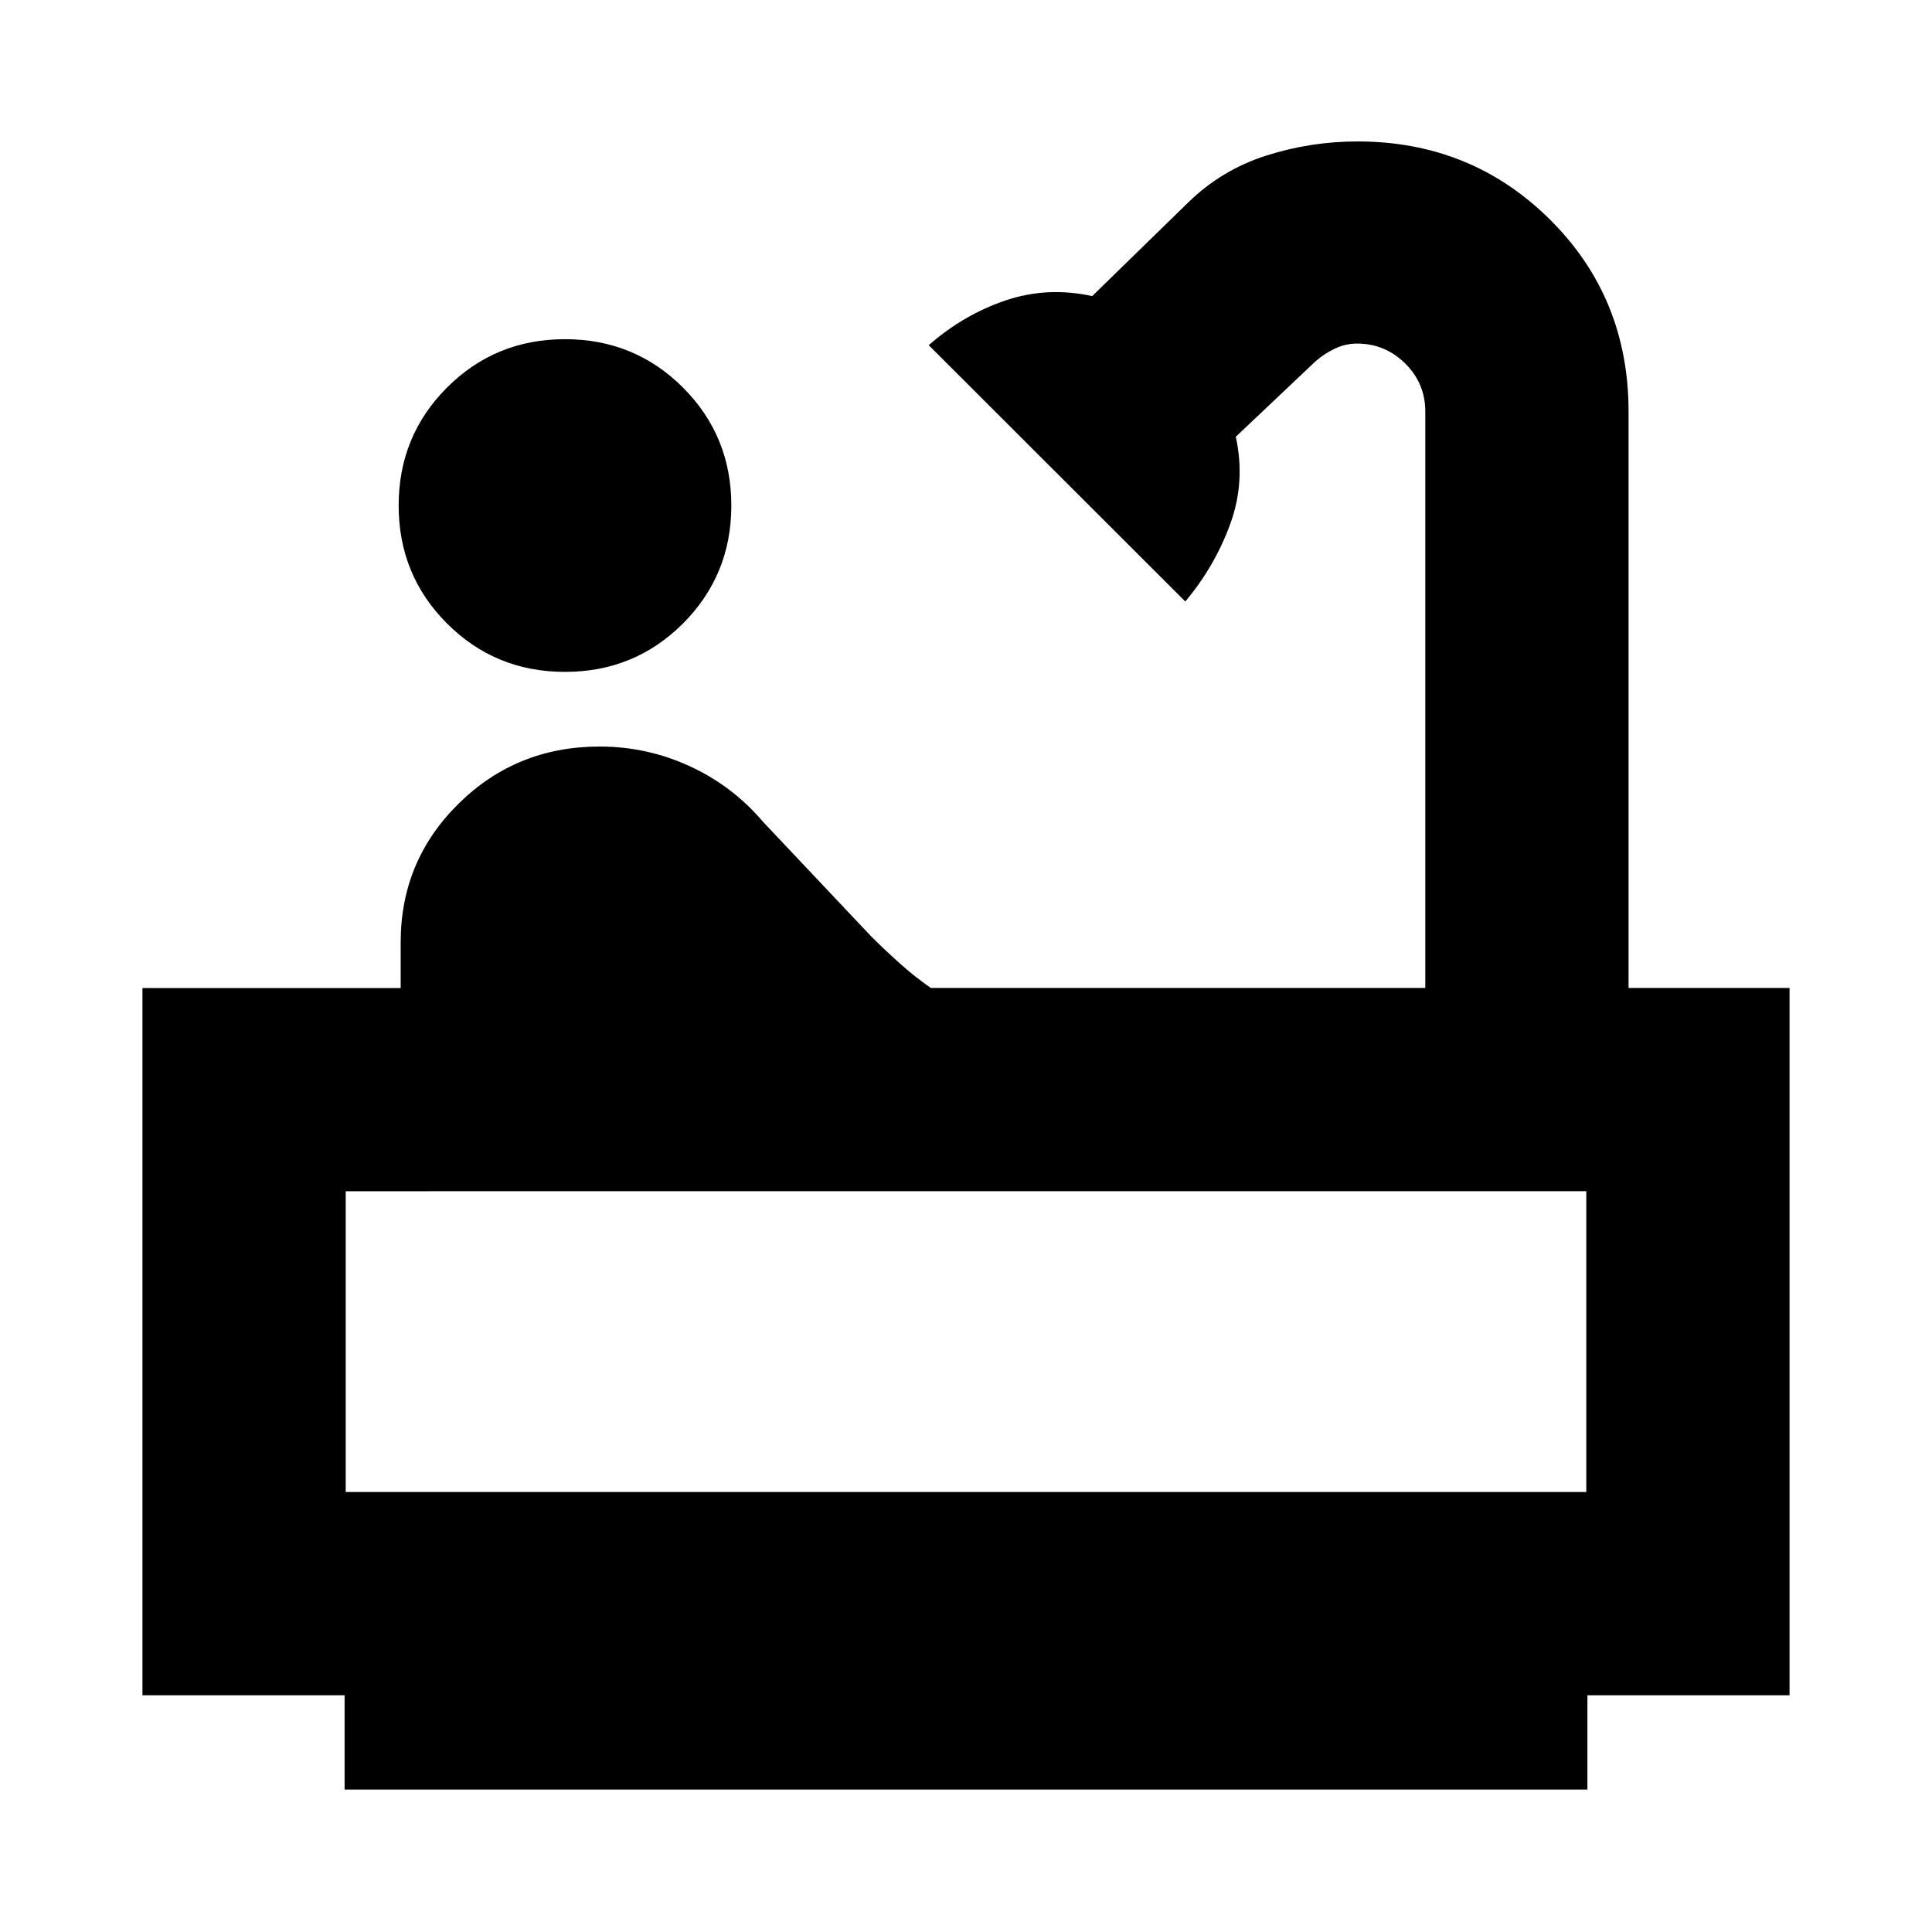 <svg xmlns="http://www.w3.org/2000/svg" height="24" viewBox="0 -960 960 960" width="24"><path d="M280.74-626.15q-34.59 0-58.62-24.04-24.03-24.03-24.03-58.62 0-34.59 24.03-58.62 24.03-24.03 58.62-24.03 34.59 0 58.62 24.03 24.03 24.03 24.03 58.62 0 34.59-24.03 58.62-24.03 24.04-58.62 24.04ZM171.22-70.78v-46.85H70.78v-351.41h128.31v-22.7q0-40.59 28.8-68.95 28.81-28.36 70.07-28.36 23.52 0 44.76 9.77 21.24 9.76 36.5 27.71l53.43 56.61q6.94 6.94 14.44 13.65 7.5 6.72 15.43 12.22h245.7v-286.39q0-14.05-10.01-23.93-10.02-9.87-23.86-9.87-5.79 0-11.05 2.5-5.26 2.5-9.61 6.3l-39.63 37.5q4.93 22.44-2.83 43.54-7.76 21.1-22.27 38.31L461.48-788.48q17.39-15.22 38.19-22.24 20.81-7.02 43.03-2.15l47.86-46.67q16.57-16.1 38.61-23.14 22.04-7.04 45.37-7.04 56.48 0 95.58 38.77t39.1 95.47v286.39h80v351.46H788.78v46.85H171.22Zm.56-147.85h616.44v-149.46H171.78v149.46Zm0 0h616.44-616.44Z"/></svg>
